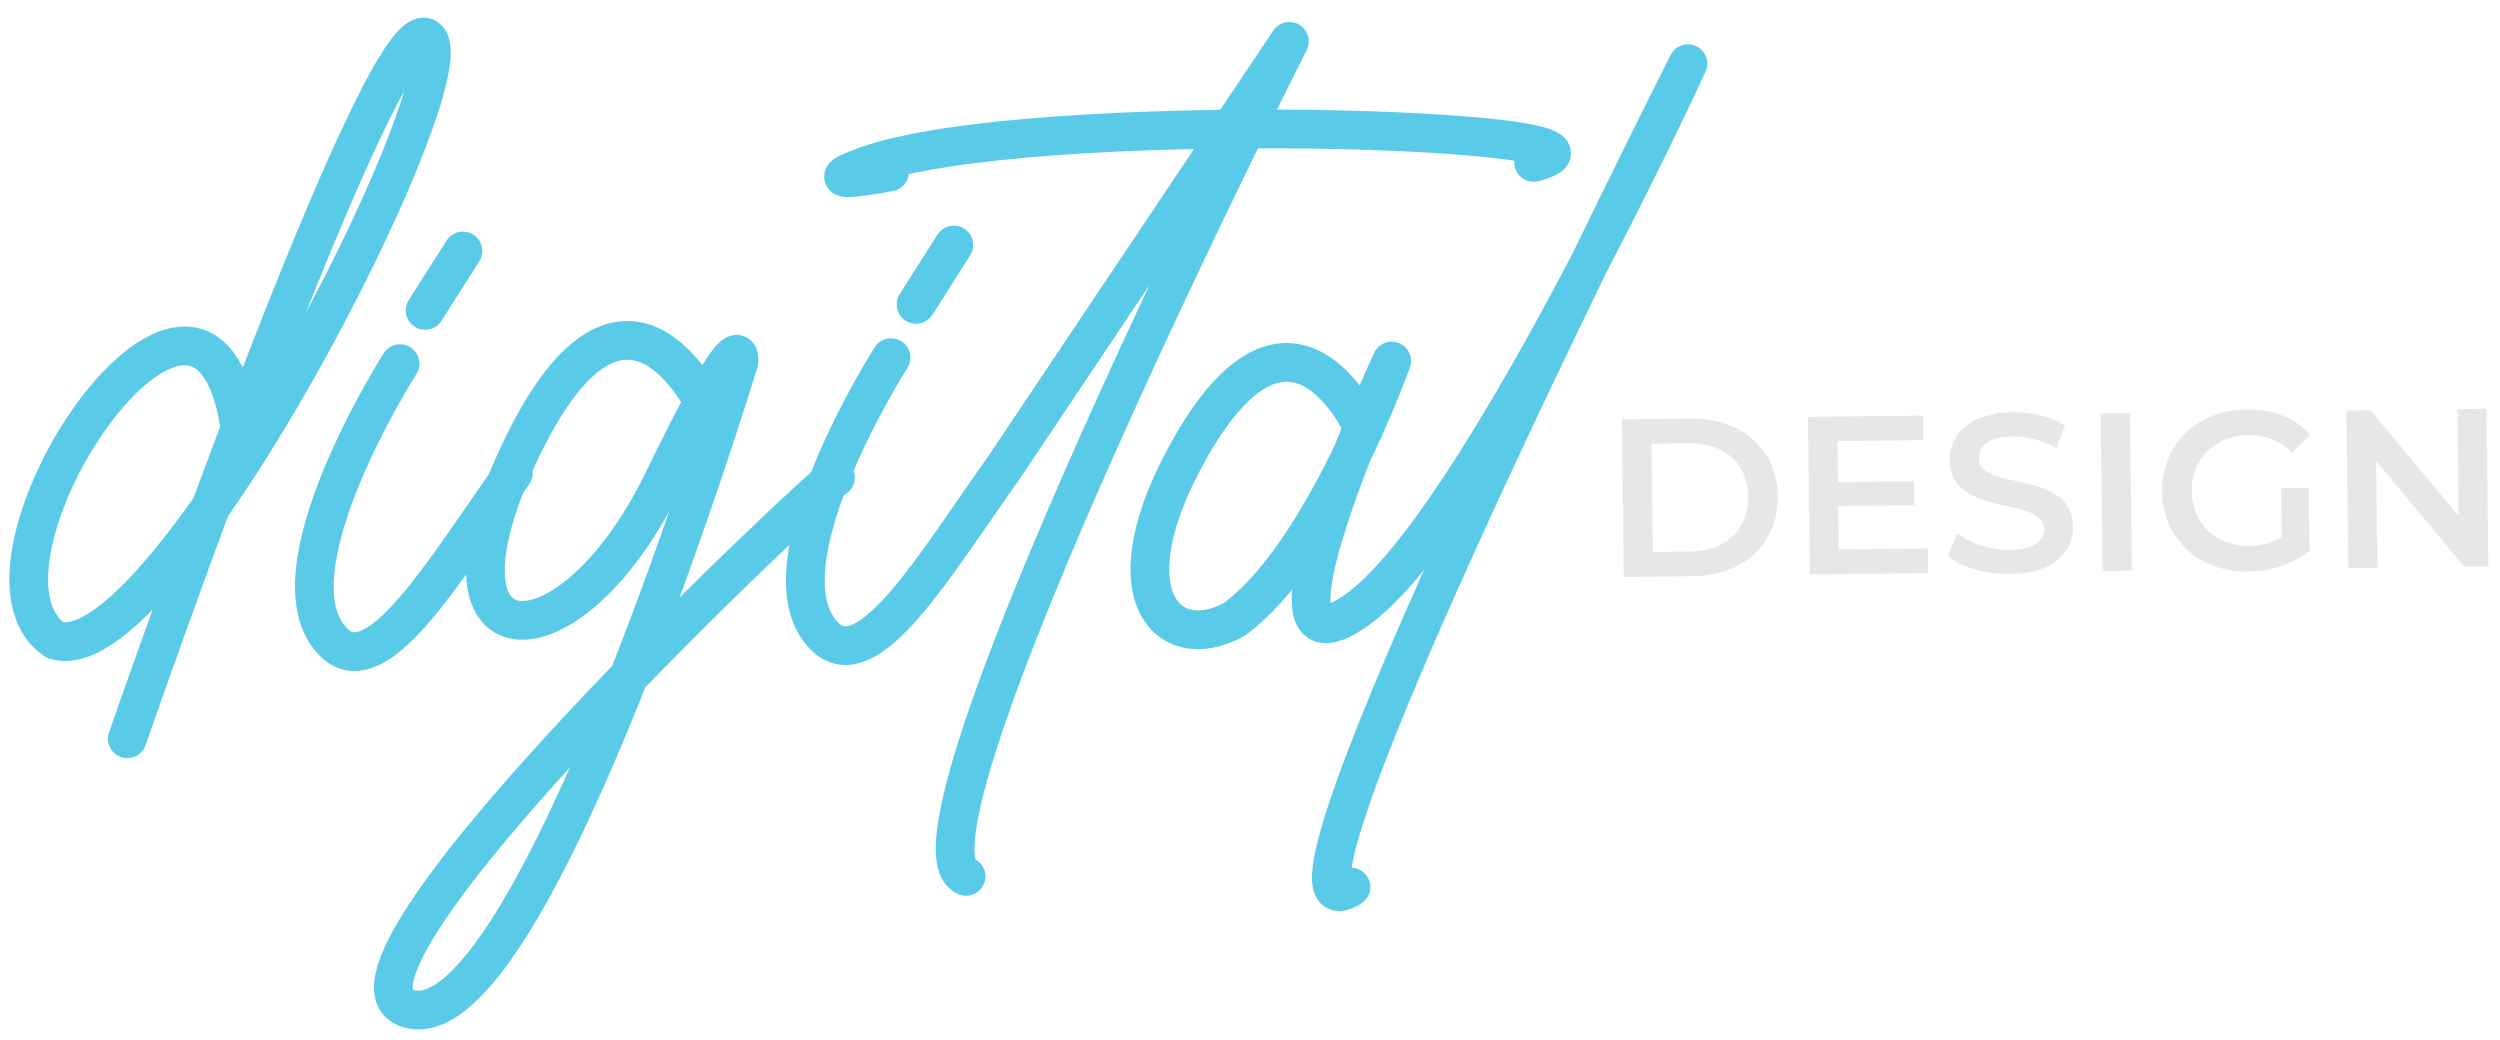 <svg width="113" height="47" viewBox="0 0 113 47" fill="none" xmlns="http://www.w3.org/2000/svg">
<g id="Digital Design">
<g id="Design">
<path id="Vector" d="M73.309 18.957L76.423 18.919C78.731 18.891 80.327 20.296 80.354 22.434C80.38 24.571 78.819 26.015 76.51 26.044L73.396 26.082L73.309 18.957ZM76.437 24.925C78.024 24.905 79.039 23.926 79.021 22.45C79.003 20.974 77.964 20.02 76.377 20.039L74.646 20.06L74.706 24.946L76.437 24.925Z" fill="#E7E7E7"/>
<path id="Vector_2" d="M87.138 24.794L87.152 25.905L81.806 25.971L81.718 18.846L86.92 18.782L86.934 19.893L83.056 19.941L83.078 21.79L86.515 21.747L86.529 22.833L83.092 22.875L83.116 24.835L87.138 24.785L87.138 24.794Z" fill="#E7E7E7"/>
<path id="Vector_3" d="M88.026 25.139L88.471 24.108C89.046 24.559 89.957 24.87 90.832 24.859C91.943 24.845 92.405 24.441 92.399 23.915C92.38 22.38 88.158 23.441 88.125 20.795C88.111 19.65 89.016 18.654 90.967 18.631C91.825 18.62 92.718 18.83 93.343 19.229L92.94 20.261C92.29 19.895 91.592 19.717 90.972 19.725C89.869 19.738 89.433 20.168 89.44 20.711C89.458 22.229 93.672 21.185 93.704 23.806C93.719 24.942 92.805 25.929 90.854 25.953C89.742 25.967 88.634 25.633 88.034 25.131L88.026 25.131L88.026 25.139Z" fill="#E7E7E7"/>
<path id="Vector_4" d="M94.949 18.692L96.273 18.676L96.36 25.801L95.036 25.817L94.949 18.692Z" fill="#E7E7E7"/>
<path id="Vector_5" d="M103.104 22.07L104.352 22.055L104.387 24.896C103.647 25.508 102.616 25.826 101.606 25.838C99.399 25.865 97.751 24.35 97.725 22.221C97.699 20.092 99.31 18.537 101.541 18.509C102.73 18.495 103.736 18.881 104.416 19.637L103.594 20.461C103.027 19.908 102.379 19.661 101.624 19.671C100.105 19.689 99.048 20.729 99.066 22.205C99.084 23.68 100.166 24.694 101.668 24.675C102.177 24.669 102.677 24.561 103.132 24.293L103.105 22.079L103.104 22.07Z" fill="#E7E7E7"/>
<path id="Vector_6" d="M112.388 18.478L112.476 25.603L111.39 25.617L107.401 20.838L107.46 25.665L106.145 25.681L106.058 18.556L107.144 18.543L111.132 23.321L111.073 18.494L112.388 18.478V18.478Z" fill="#E7E7E7"/>
</g>
<g id="Digital">
<path id="Vector_7" d="M5.754 33.392C5.754 33.392 17.305 0.115 19.302 1.728C21.3 3.34 7.426 30.606 2.482 28.928C-2.379 25.602 9.196 8.146 10.844 19.332" stroke="#59CBE8" stroke-width="1.75" stroke-linecap="round" stroke-linejoin="round"/>
<path id="Vector_8" d="M19.216 14.03L20.923 11.345" stroke="#59CBE8" stroke-width="1.75" stroke-linecap="round" stroke-linejoin="round"/>
<path id="Vector_9" d="M18.082 16.436C18.082 16.436 11.978 26.003 15.097 29.045C17.047 30.946 20.023 25.862 23.202 21.387" stroke="#59CBE8" stroke-width="1.75" stroke-linecap="round" stroke-linejoin="round"/>
<path id="Vector_10" d="M41.407 13.758L43.114 11.073" stroke="#59CBE8" stroke-width="1.75" stroke-linecap="round" stroke-linejoin="round"/>
<path id="Vector_11" d="M40.274 16.164C40.274 16.164 34.17 25.732 37.288 28.773C39.238 30.675 42.214 25.59 45.393 21.115L58.279 1.869C58.279 1.869 39.957 38.063 43.668 39.613" stroke="#59CBE8" stroke-width="1.75" stroke-linecap="round" stroke-linejoin="round"/>
<path id="Vector_12" d="M32.142 18.842C32.142 18.842 28.454 10.209 23.595 20.228C18.735 30.247 25.724 30.501 29.97 21.736C33.754 13.945 33.393 16.367 33.393 16.367C33.393 16.367 24.076 47.055 18.525 45.604C13.22 44.219 37.966 21.078 37.76 21.59" stroke="#59CBE8" stroke-width="1.75" stroke-linecap="round" stroke-linejoin="round"/>
<path id="Vector_13" d="M40.205 7.775C40.205 7.775 36.395 8.5 39.09 7.517C46.425 4.831 75.303 5.792 69.321 7.341" stroke="#59CBE8" stroke-width="1.75" stroke-linecap="round" stroke-linejoin="round"/>
<path id="Vector_14" d="M61.643 19.405C61.643 19.405 58.465 12.115 53.844 20.171C50.021 26.827 52.764 29.677 55.79 27.994C59.778 25.095 62.904 16.319 62.904 16.319C62.904 16.319 55.916 31.352 61.294 27.596C66.672 23.84 76.294 2.879 76.294 2.879C76.294 2.879 55.71 43.579 61.065 40.095" stroke="#59CBE8" stroke-width="1.75" stroke-linecap="round" stroke-linejoin="round"/>
</g>
</g>
</svg>
